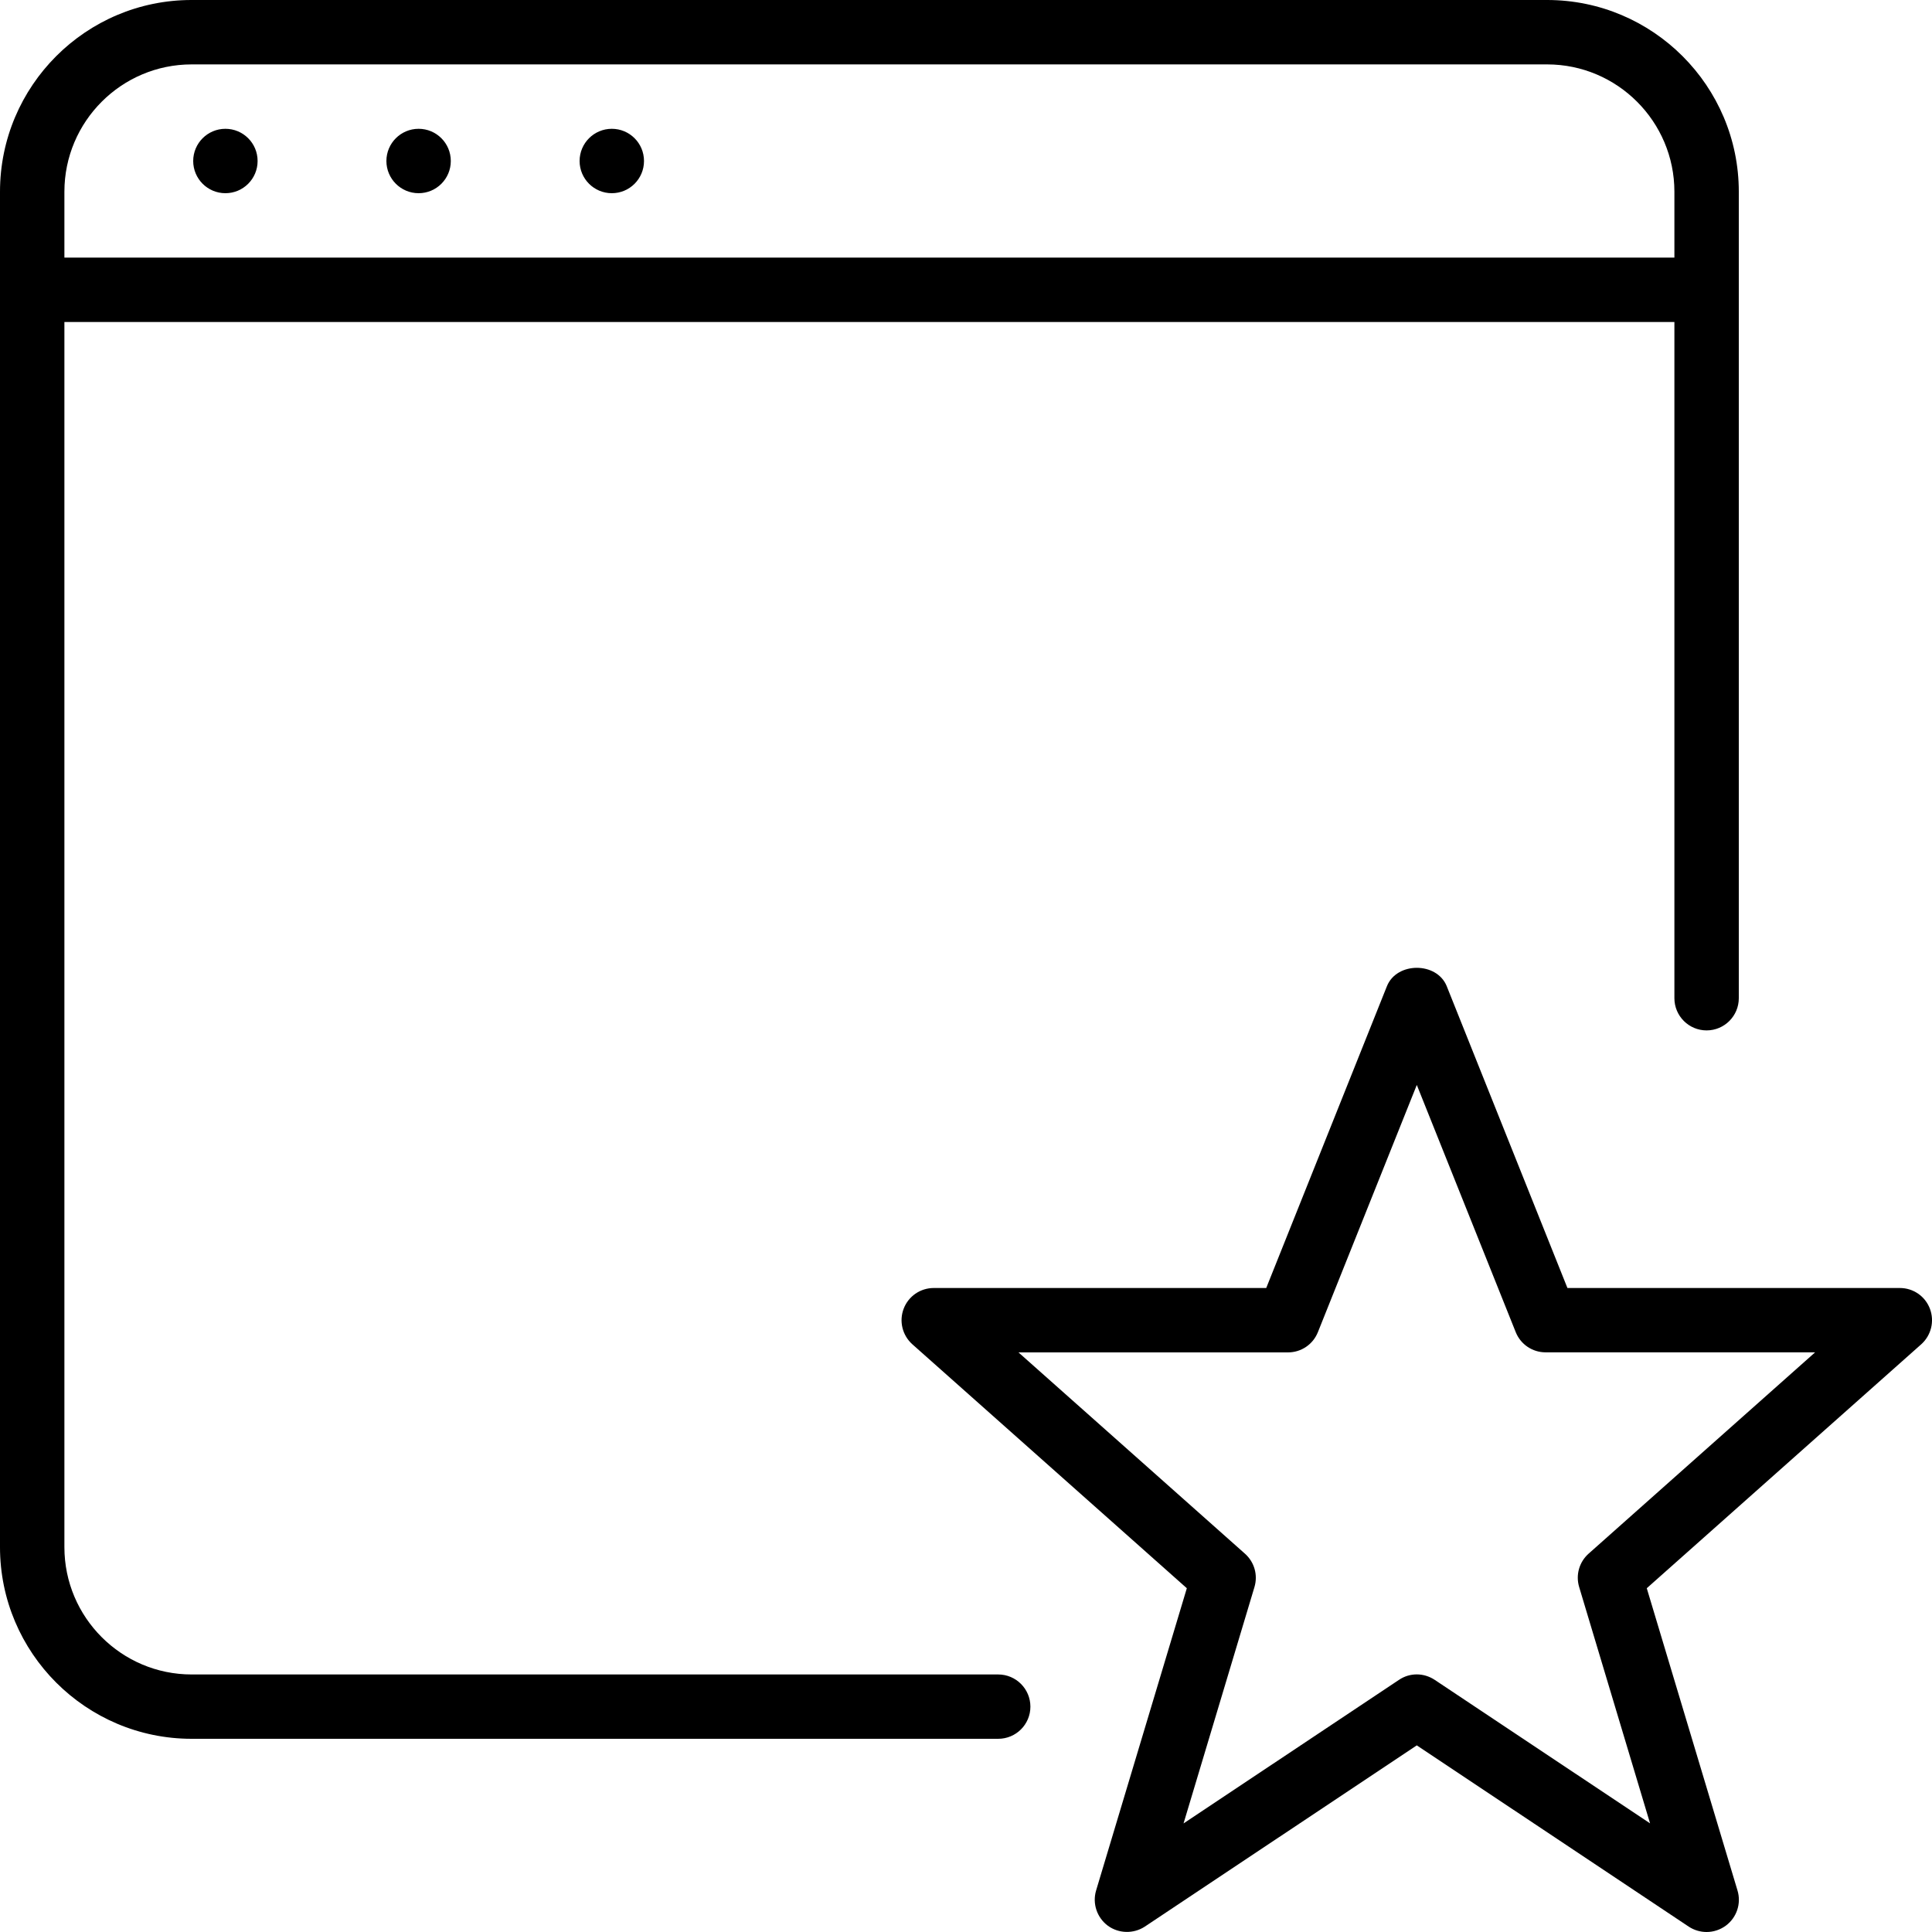 <?xml version="1.0" encoding="iso-8859-1"?>
<!-- Generator: Adobe Illustrator 19.2.1, SVG Export Plug-In . SVG Version: 6.00 Build 0)  -->
<svg version="1.1" id="Layer_1" xmlns="http://www.w3.org/2000/svg" xmlns:xlink="http://www.w3.org/1999/xlink" x="0px" y="0px"
	 viewBox="0 0 30 30" style="enable-background:new 0 0 30 30;" xml:space="preserve">
<g>
	<g>
		<path d="M6.5,2C6.224,2,6,2.224,6,2.5S6.224,3,6.5,3C6.776,3,7,2.777,7,2.5S6.776,2,6.5,2z M3.5,2C3.224,2,3,2.224,3,2.5
			S3.224,3,3.5,3C3.776,3,4,2.777,4,2.5S3.776,2,3.5,2z M9.5,2C9.224,2,9,2.224,9,2.5S9.224,3,9.5,3C9.776,3,10,2.777,10,2.5
			S9.776,2,9.5,2z M15.5,26.001H2.976C1.886,26.001,1,25.115,1,24.024V5h25v10.5c0,0.276,0.224,0.5,0.5,0.5s0.5-0.224,0.5-0.5V2.977
			c0-1.642-1.335-2.977-2.976-2.977H2.976C1.335-0.001,0,1.334,0,2.977v21.047C0,25.665,1.335,27,2.976,27H15.5
			c0.276,0,0.5-0.223,0.5-0.499S15.776,26.001,15.5,26.001z M1,2.977C1,1.887,1.886,1,2.976,1h21.048C25.114,1,26,1.888,26,2.977V4
			H1V2.977z M29.968,20.323C29.895,20.128,29.709,20,29.501,20h-5.162l-1.874-4.686c-0.153-0.381-0.777-0.381-0.929,0L19.662,20
			H14.5c-0.208,0-0.394,0.127-0.468,0.322c-0.074,0.195-0.02,0.413,0.135,0.552l4.262,3.788l-1.409,4.694
			c-0.06,0.202,0.013,0.42,0.182,0.546c0.169,0.124,0.4,0.129,0.575,0.014L22,27.102l4.223,2.815C26.307,29.972,26.403,30,26.5,30
			c0.104,0,0.209-0.033,0.298-0.098c0.17-0.126,0.243-0.344,0.182-0.546l-1.409-4.694l4.262-3.788
			C29.988,20.735,30.041,20.516,29.968,20.323z M24.668,24.125c-0.146,0.13-0.203,0.331-0.147,0.518l1.101,3.67l-3.345-2.229
			C22.193,26.029,22.097,26,22,26s-0.193,0.028-0.277,0.085l-3.345,2.229l1.101-3.67c0.056-0.187-0.001-0.388-0.147-0.518L15.815,21
			H20c0.205,0,0.388-0.124,0.464-0.314L22,16.847l1.536,3.838c0.076,0.19,0.259,0.314,0.464,0.314h4.185L24.668,24.125z"/>
	</g>
</g>
</svg>
